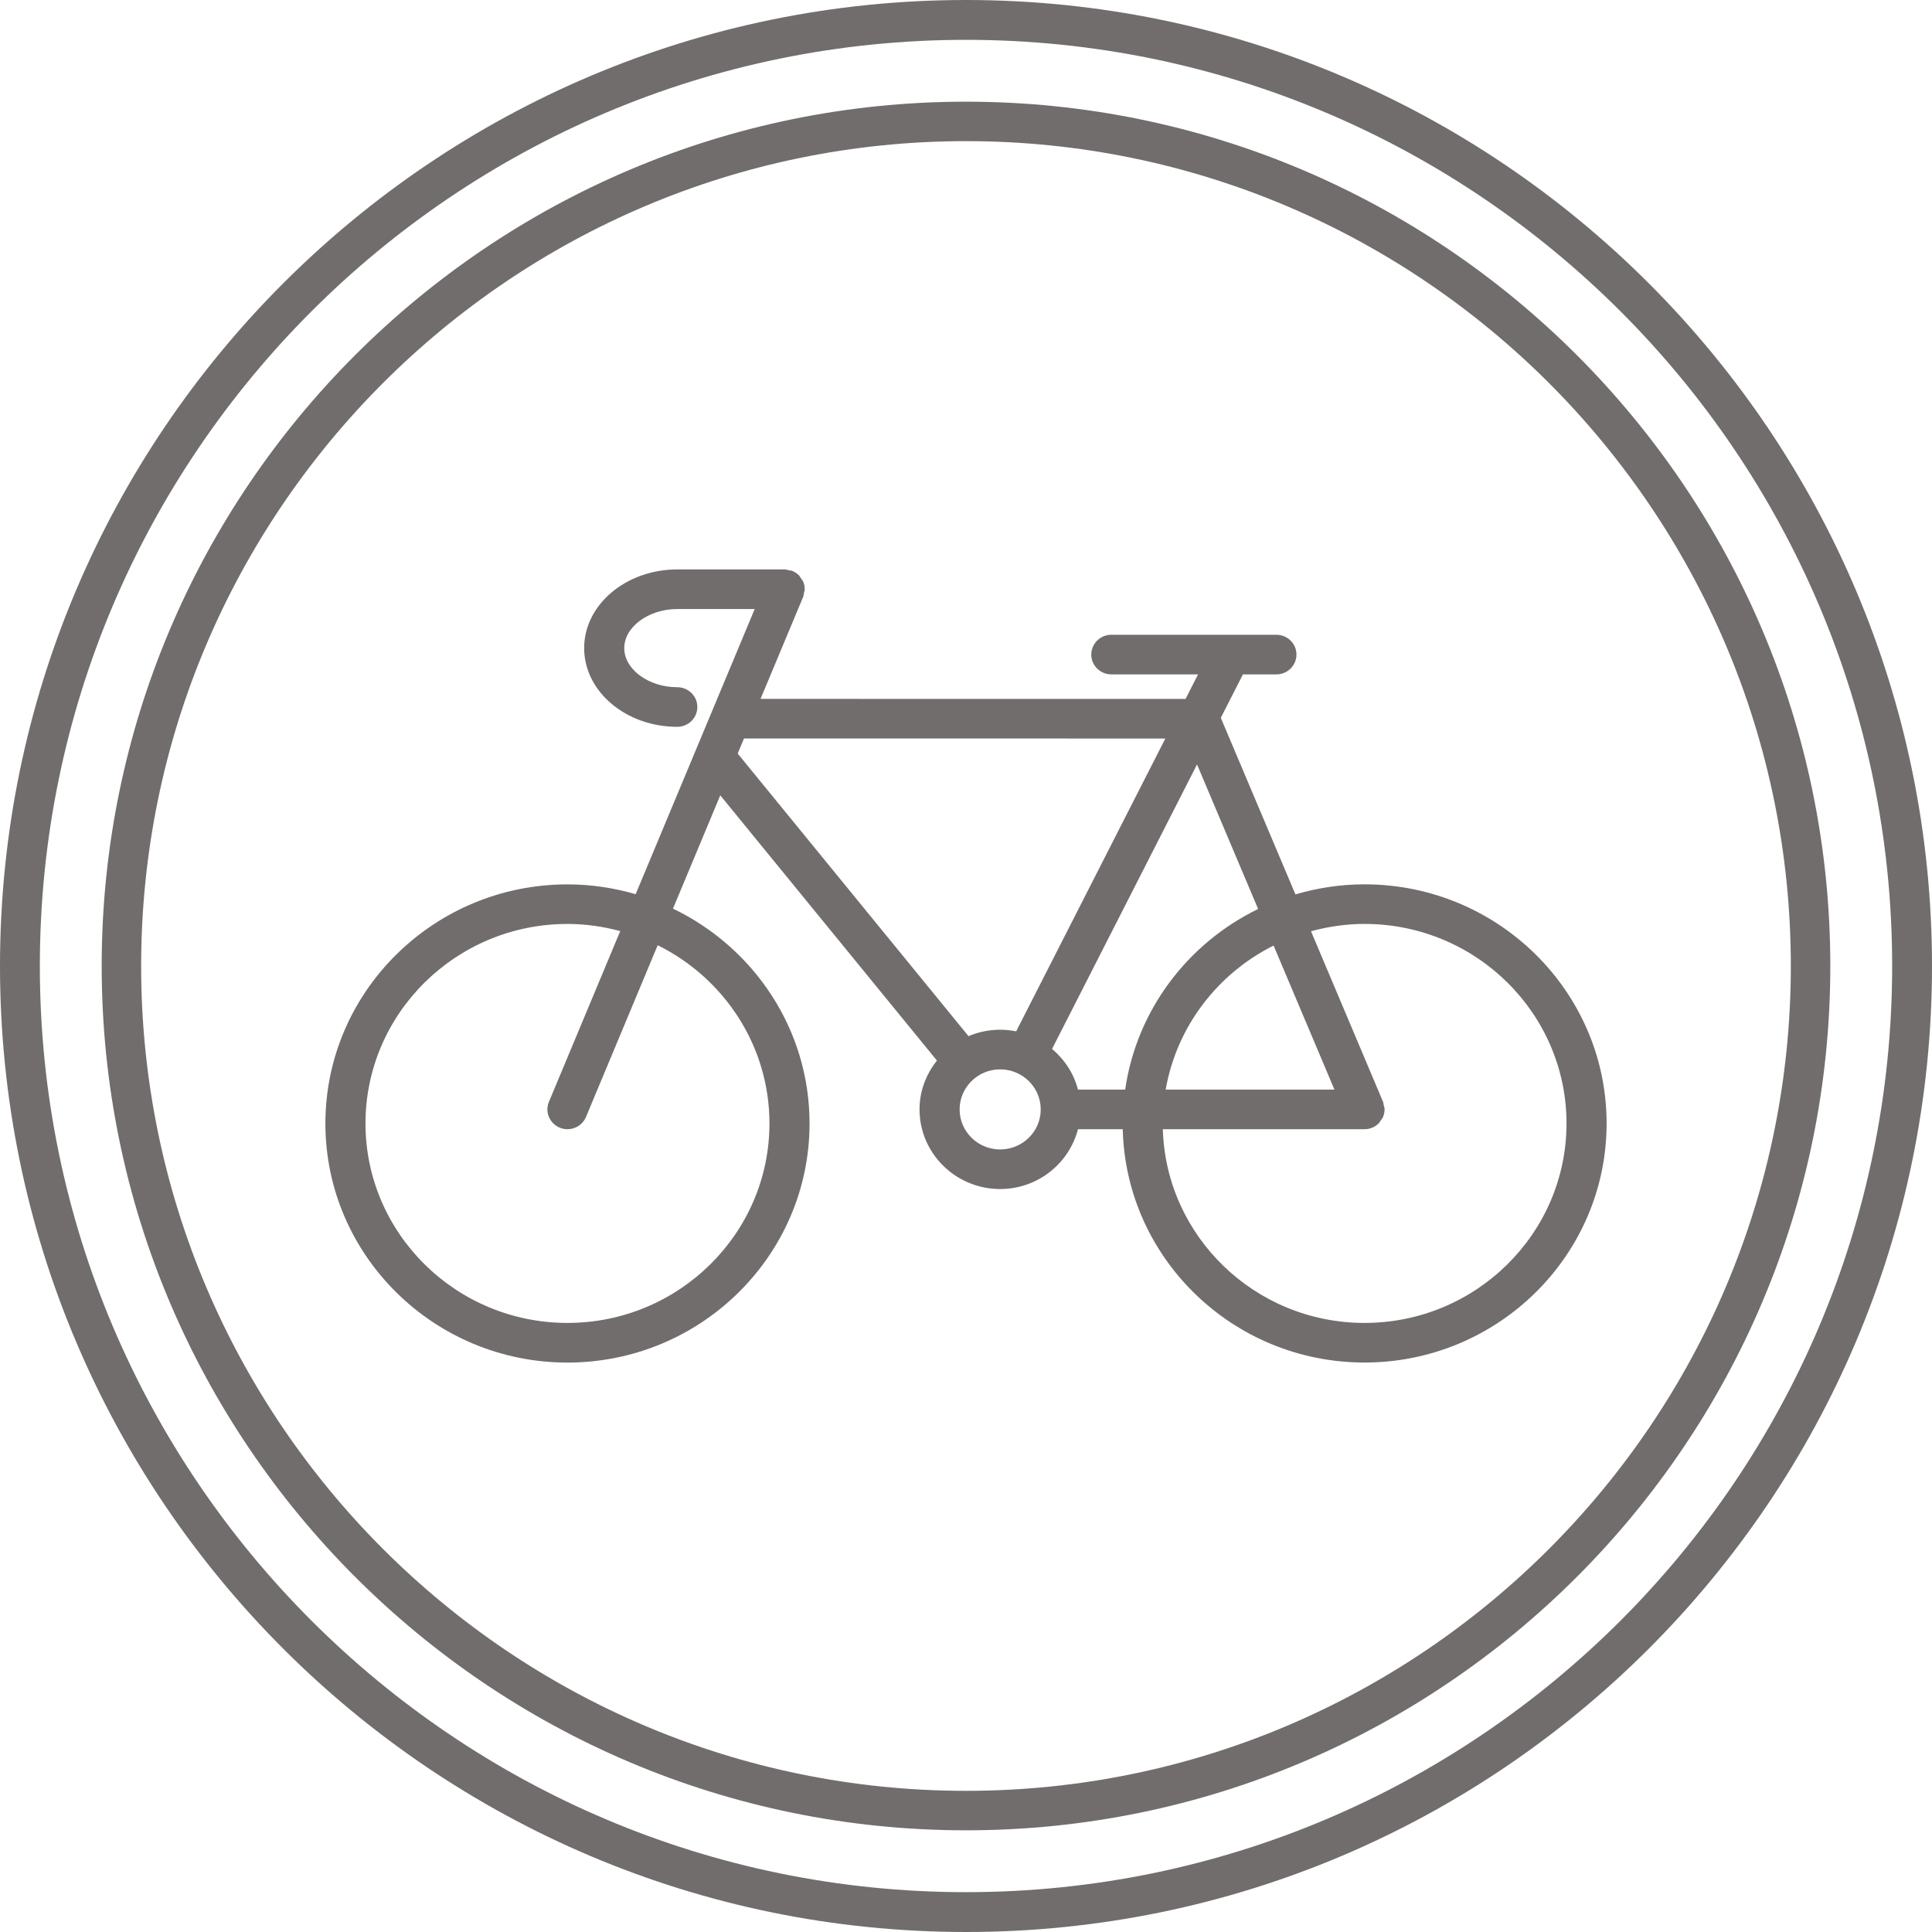 <svg width="90" height="90" viewBox="0 0 90 90" fill="none" xmlns="http://www.w3.org/2000/svg">
<path d="M45 4.737C22.799 4.737 4.737 22.799 4.737 45C4.737 67.201 22.799 85.263 45 85.263C67.201 85.263 85.263 67.202 85.263 45C85.263 22.799 67.201 4.737 45 4.737ZM45 83.424C23.813 83.424 6.575 66.187 6.575 45C6.575 23.813 23.813 6.575 45 6.575C66.187 6.575 83.424 23.813 83.424 45C83.424 66.187 66.187 83.424 45 83.424Z" fill="#716D6D"/>
<path d="M45 0C20.187 0 0 20.187 0 45C0 69.813 20.187 90 45 90C69.813 90 90 69.813 90 45C90 20.187 69.813 0 45 0ZM45 88.144C21.21 88.144 1.856 68.791 1.856 45C1.856 21.21 21.21 1.856 45 1.856C68.791 1.856 88.144 21.21 88.144 45C88.144 68.791 68.791 88.144 45 88.144Z" fill="#716D6D"/>
<path d="M63.565 41.196C62.446 41.196 61.367 41.364 60.346 41.664L56.87 33.439L57.901 31.415H59.46C59.977 31.415 60.394 31.002 60.394 30.493C60.394 29.984 59.977 29.57 59.46 29.57H51.77C51.254 29.57 50.836 29.984 50.836 30.493C50.836 31.002 51.254 31.415 51.77 31.415H55.81L55.228 32.558L35.429 32.557L37.413 27.808L37.414 27.805L37.416 27.799C37.439 27.743 37.438 27.686 37.45 27.629C37.463 27.569 37.487 27.512 37.487 27.448L37.486 27.445C37.486 27.323 37.462 27.203 37.414 27.093C37.391 27.036 37.349 26.994 37.315 26.945C37.282 26.895 37.258 26.841 37.215 26.798C37.129 26.714 37.026 26.644 36.913 26.598L36.91 26.596C36.853 26.573 36.795 26.575 36.738 26.563C36.676 26.55 36.619 26.526 36.554 26.526H36.547H36.544H31.551C29.159 26.526 27.212 28.171 27.212 30.192C27.212 32.213 29.158 33.858 31.551 33.858C32.066 33.858 32.485 33.445 32.485 32.935C32.485 32.426 32.066 32.013 31.551 32.013C30.211 32.013 29.08 31.179 29.08 30.192C29.08 29.205 30.211 28.371 31.551 28.371H35.157L29.611 41.655C28.602 41.362 27.538 41.198 26.434 41.198C20.216 41.198 15.158 46.194 15.158 52.336C15.158 58.478 20.217 63.474 26.434 63.474C32.653 63.474 37.712 58.478 37.712 52.336C37.712 47.936 35.109 44.135 31.35 42.327L33.553 37.05L43.646 49.405C43.146 50.036 42.835 50.819 42.835 51.68C42.835 53.726 44.521 55.39 46.591 55.39C48.34 55.39 49.8 54.2 50.218 52.602H52.302C52.447 58.619 57.438 63.472 63.565 63.472C69.784 63.472 74.842 58.476 74.842 52.334C74.842 46.193 69.784 41.196 63.565 41.196ZM35.844 52.334C35.844 57.458 31.623 61.627 26.434 61.627C21.246 61.627 17.026 57.458 17.026 52.334C17.026 47.209 21.246 43.041 26.434 43.041C27.286 43.041 28.107 43.163 28.893 43.374L25.571 51.329C25.374 51.799 25.602 52.339 26.079 52.533C26.195 52.581 26.316 52.603 26.434 52.603C26.802 52.603 27.15 52.389 27.298 52.032L30.638 44.032C33.719 45.559 35.844 48.703 35.844 52.334ZM52.415 50.757H50.216C50.02 50.005 49.591 49.353 49.009 48.864L55.762 35.611L58.608 42.344C55.33 43.939 52.95 47.054 52.415 50.757ZM59.329 44.048L62.163 50.757H54.302C54.814 47.82 56.721 45.353 59.329 44.048ZM34.658 34.402L54.286 34.403L47.337 48.044C47.096 47.995 46.847 47.969 46.591 47.969C46.067 47.969 45.571 48.076 45.117 48.268L34.365 35.104L34.658 34.402ZM46.591 53.546C45.55 53.546 44.703 52.71 44.703 51.681C44.703 50.652 45.55 49.815 46.591 49.815C47.634 49.815 48.481 50.652 48.481 51.681C48.482 52.709 47.634 53.546 46.591 53.546ZM63.565 61.627C58.469 61.627 54.315 57.601 54.169 52.602H63.565C63.686 52.602 63.808 52.58 63.925 52.531L63.926 52.53C64.041 52.483 64.142 52.414 64.228 52.328C64.265 52.292 64.284 52.245 64.313 52.204C64.353 52.148 64.4 52.097 64.427 52.033C64.474 51.922 64.498 51.802 64.499 51.68V51.678C64.499 51.602 64.473 51.534 64.455 51.463C64.443 51.416 64.446 51.368 64.427 51.324L64.426 51.322C64.425 51.321 64.425 51.32 64.424 51.318L61.072 43.382C61.867 43.165 62.7 43.04 63.565 43.04C68.753 43.04 72.974 47.209 72.974 52.333C72.974 57.459 68.753 61.627 63.565 61.627Z" fill="#716D6D"/>
</svg>
